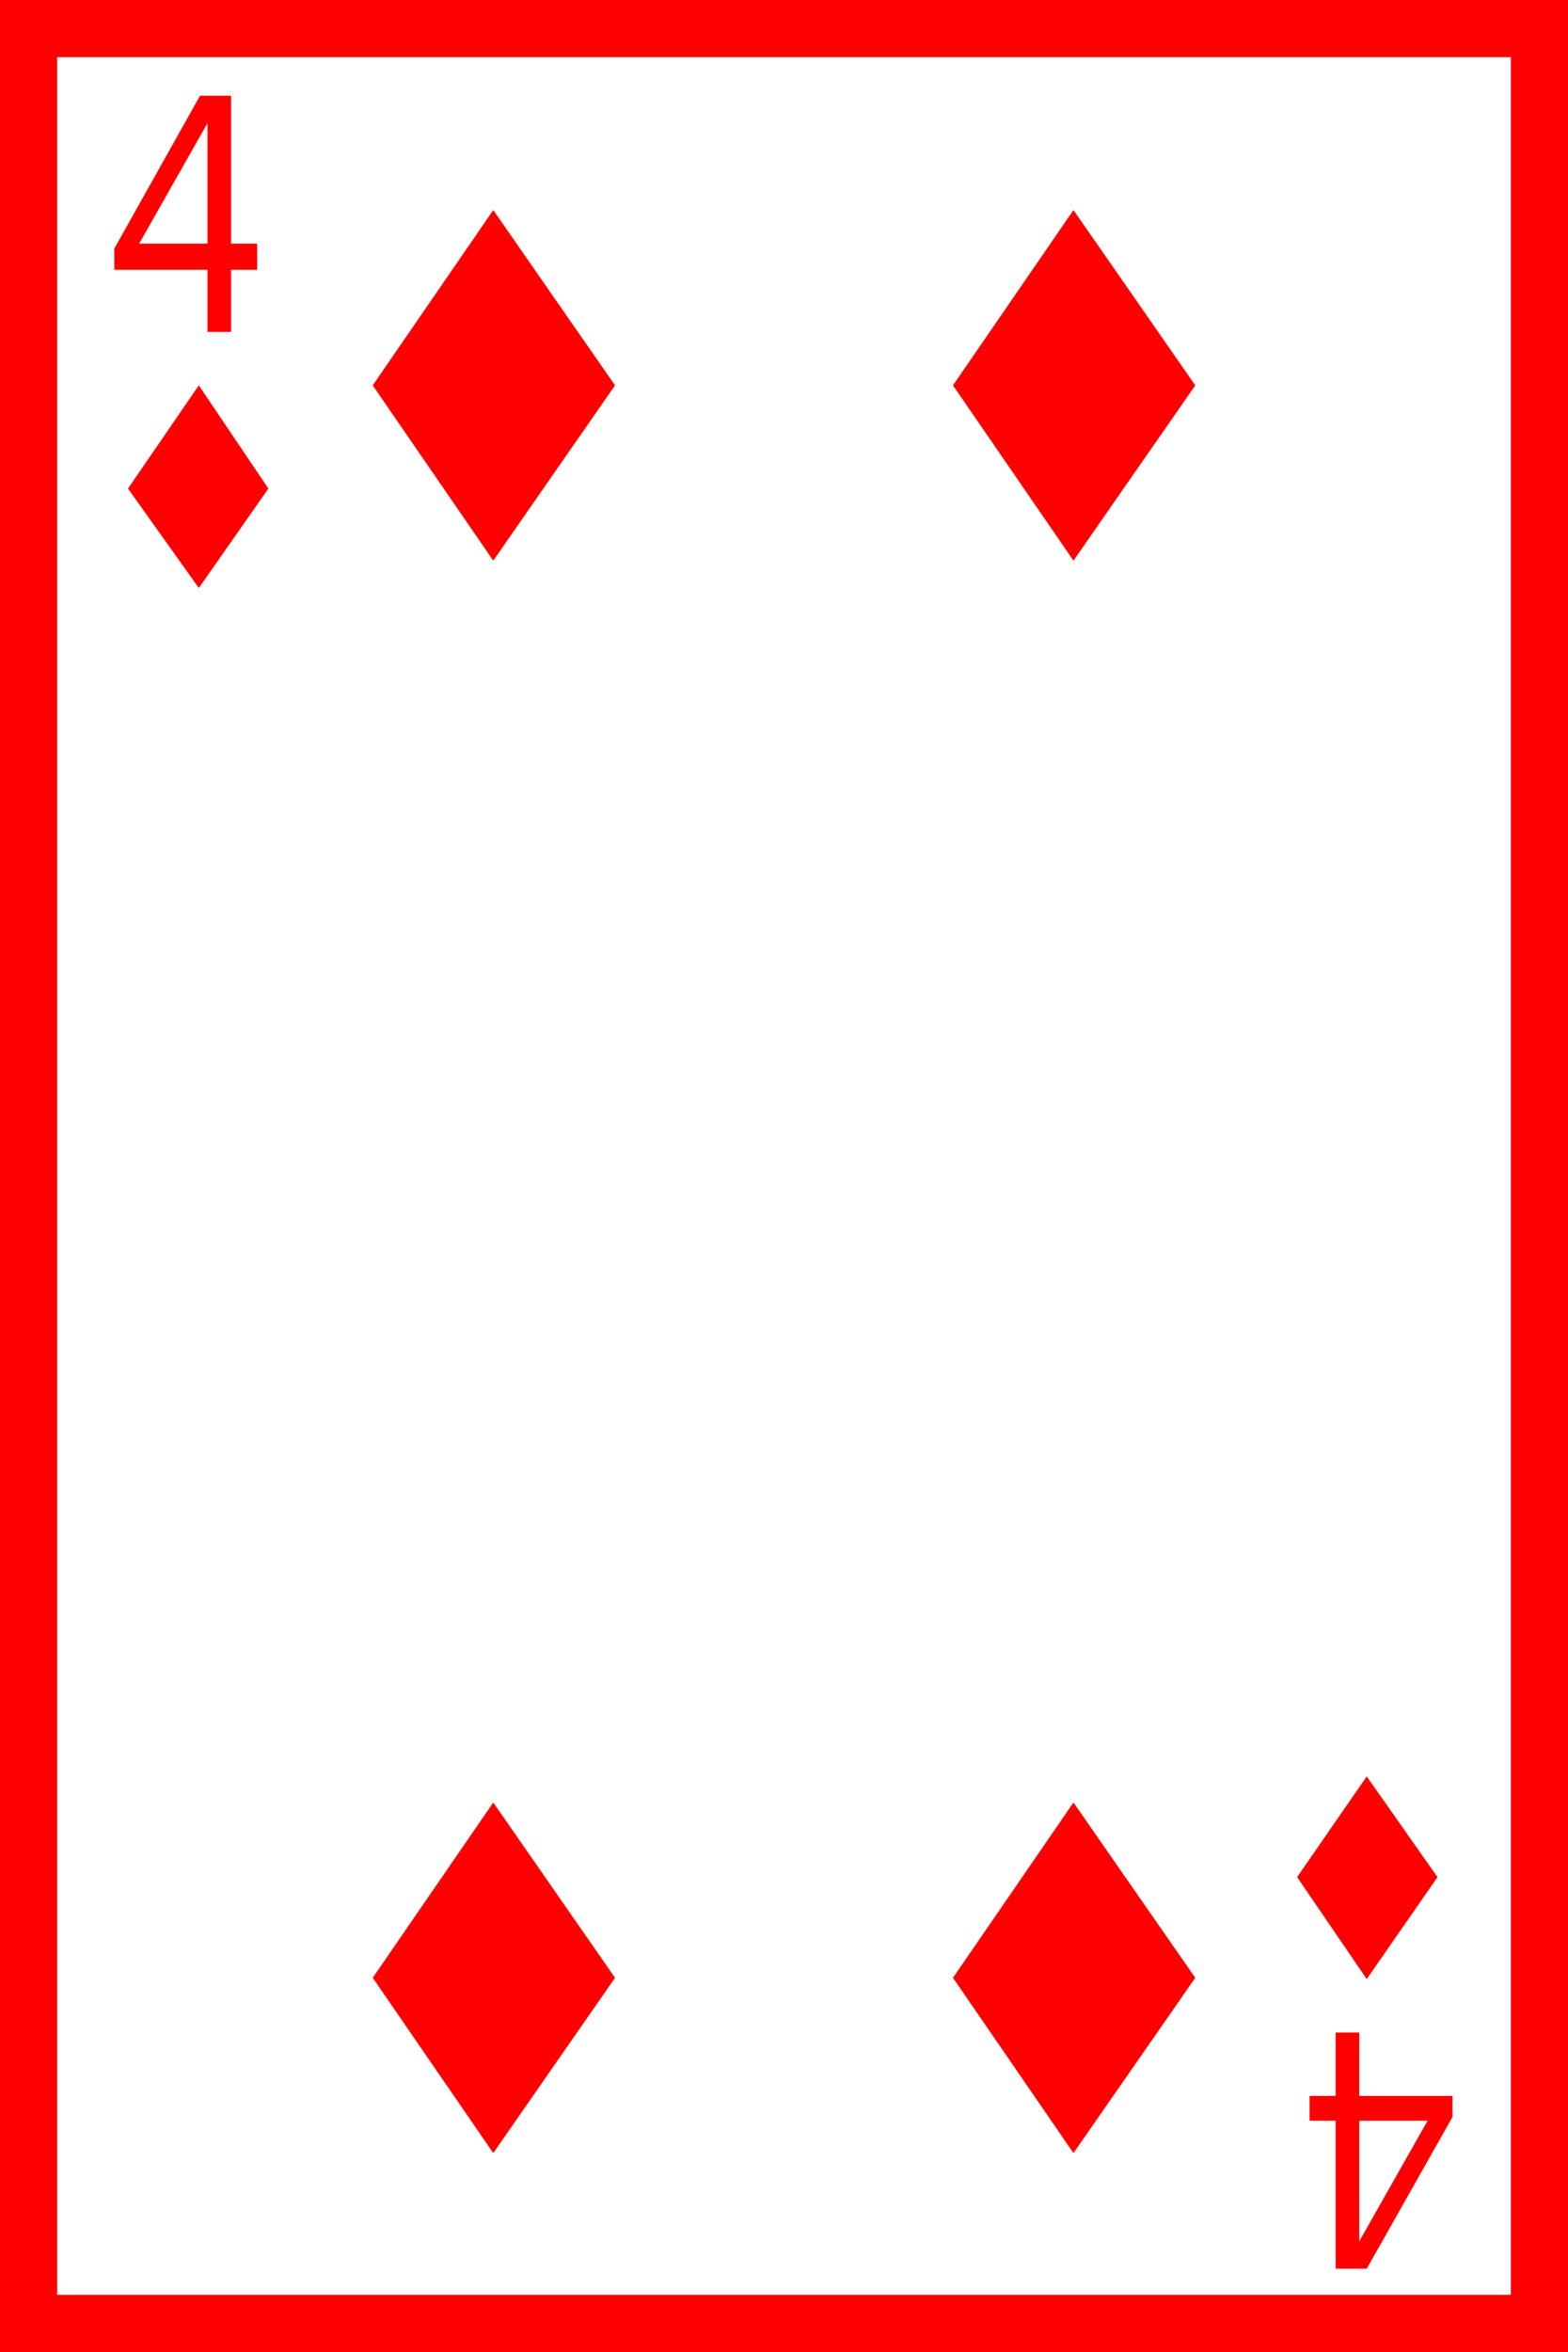 <?xml version="1.0" encoding="utf-8"?>
<!DOCTYPE svg PUBLIC "-//W3C//DTD SVG 1.1//EN" "http://www.w3.org/Graphics/SVG/1.1/DTD/svg11.dtd">
<svg width="36.973" height="55.43" xmlns="http://www.w3.org/2000/svg" xmlns:xlink="http://www.w3.org/1999/xlink" xmlns:xml="http://www.w3.org/XML/1998/namespace" version="1.1">
  <g>
    <g>
      <path style="fill:#FF0000;fill-opacity:1" d="M32.051,49.98L32.051,52.822 33.662,49.98 32.051,49.98z M31.494,47.9L32.051,47.9 32.051,49.395 34.248,49.395 34.248,49.893 32.227,53.467 31.494,53.467 31.494,49.98 30.879,49.98 30.879,49.395 31.494,49.395 31.494,47.9z M25.312,42.48L28.184,46.611 25.312,50.742 22.471,46.611 25.312,42.48z M11.631,42.48L14.502,46.611 11.631,50.742 8.789,46.611 11.631,42.48z M32.227,41.865L33.896,44.238 32.227,46.641 30.586,44.238 32.227,41.865z M4.688,9.082L6.328,11.514 4.688,13.857 3.018,11.514 4.688,9.082z M25.312,4.951L28.184,9.082 25.312,13.213 22.471,9.082 25.312,4.951z M11.631,4.951L14.502,9.082 11.631,13.213 8.789,9.082 11.631,4.951z M4.893,2.9L3.281,5.742 4.893,5.742 4.893,2.9z M4.717,2.256L5.449,2.256 5.449,5.742 6.064,5.742 6.064,6.357 5.449,6.357 5.449,7.822 4.893,7.822 4.893,6.357 2.695,6.357 2.695,5.859 4.717,2.256z M1.348,1.348L1.348,54.082 35.625,54.082 35.625,1.348 1.348,1.348z M0,0L36.973,0 36.973,55.43 0,55.43 0,0z" />
    </g>
  </g>
</svg>